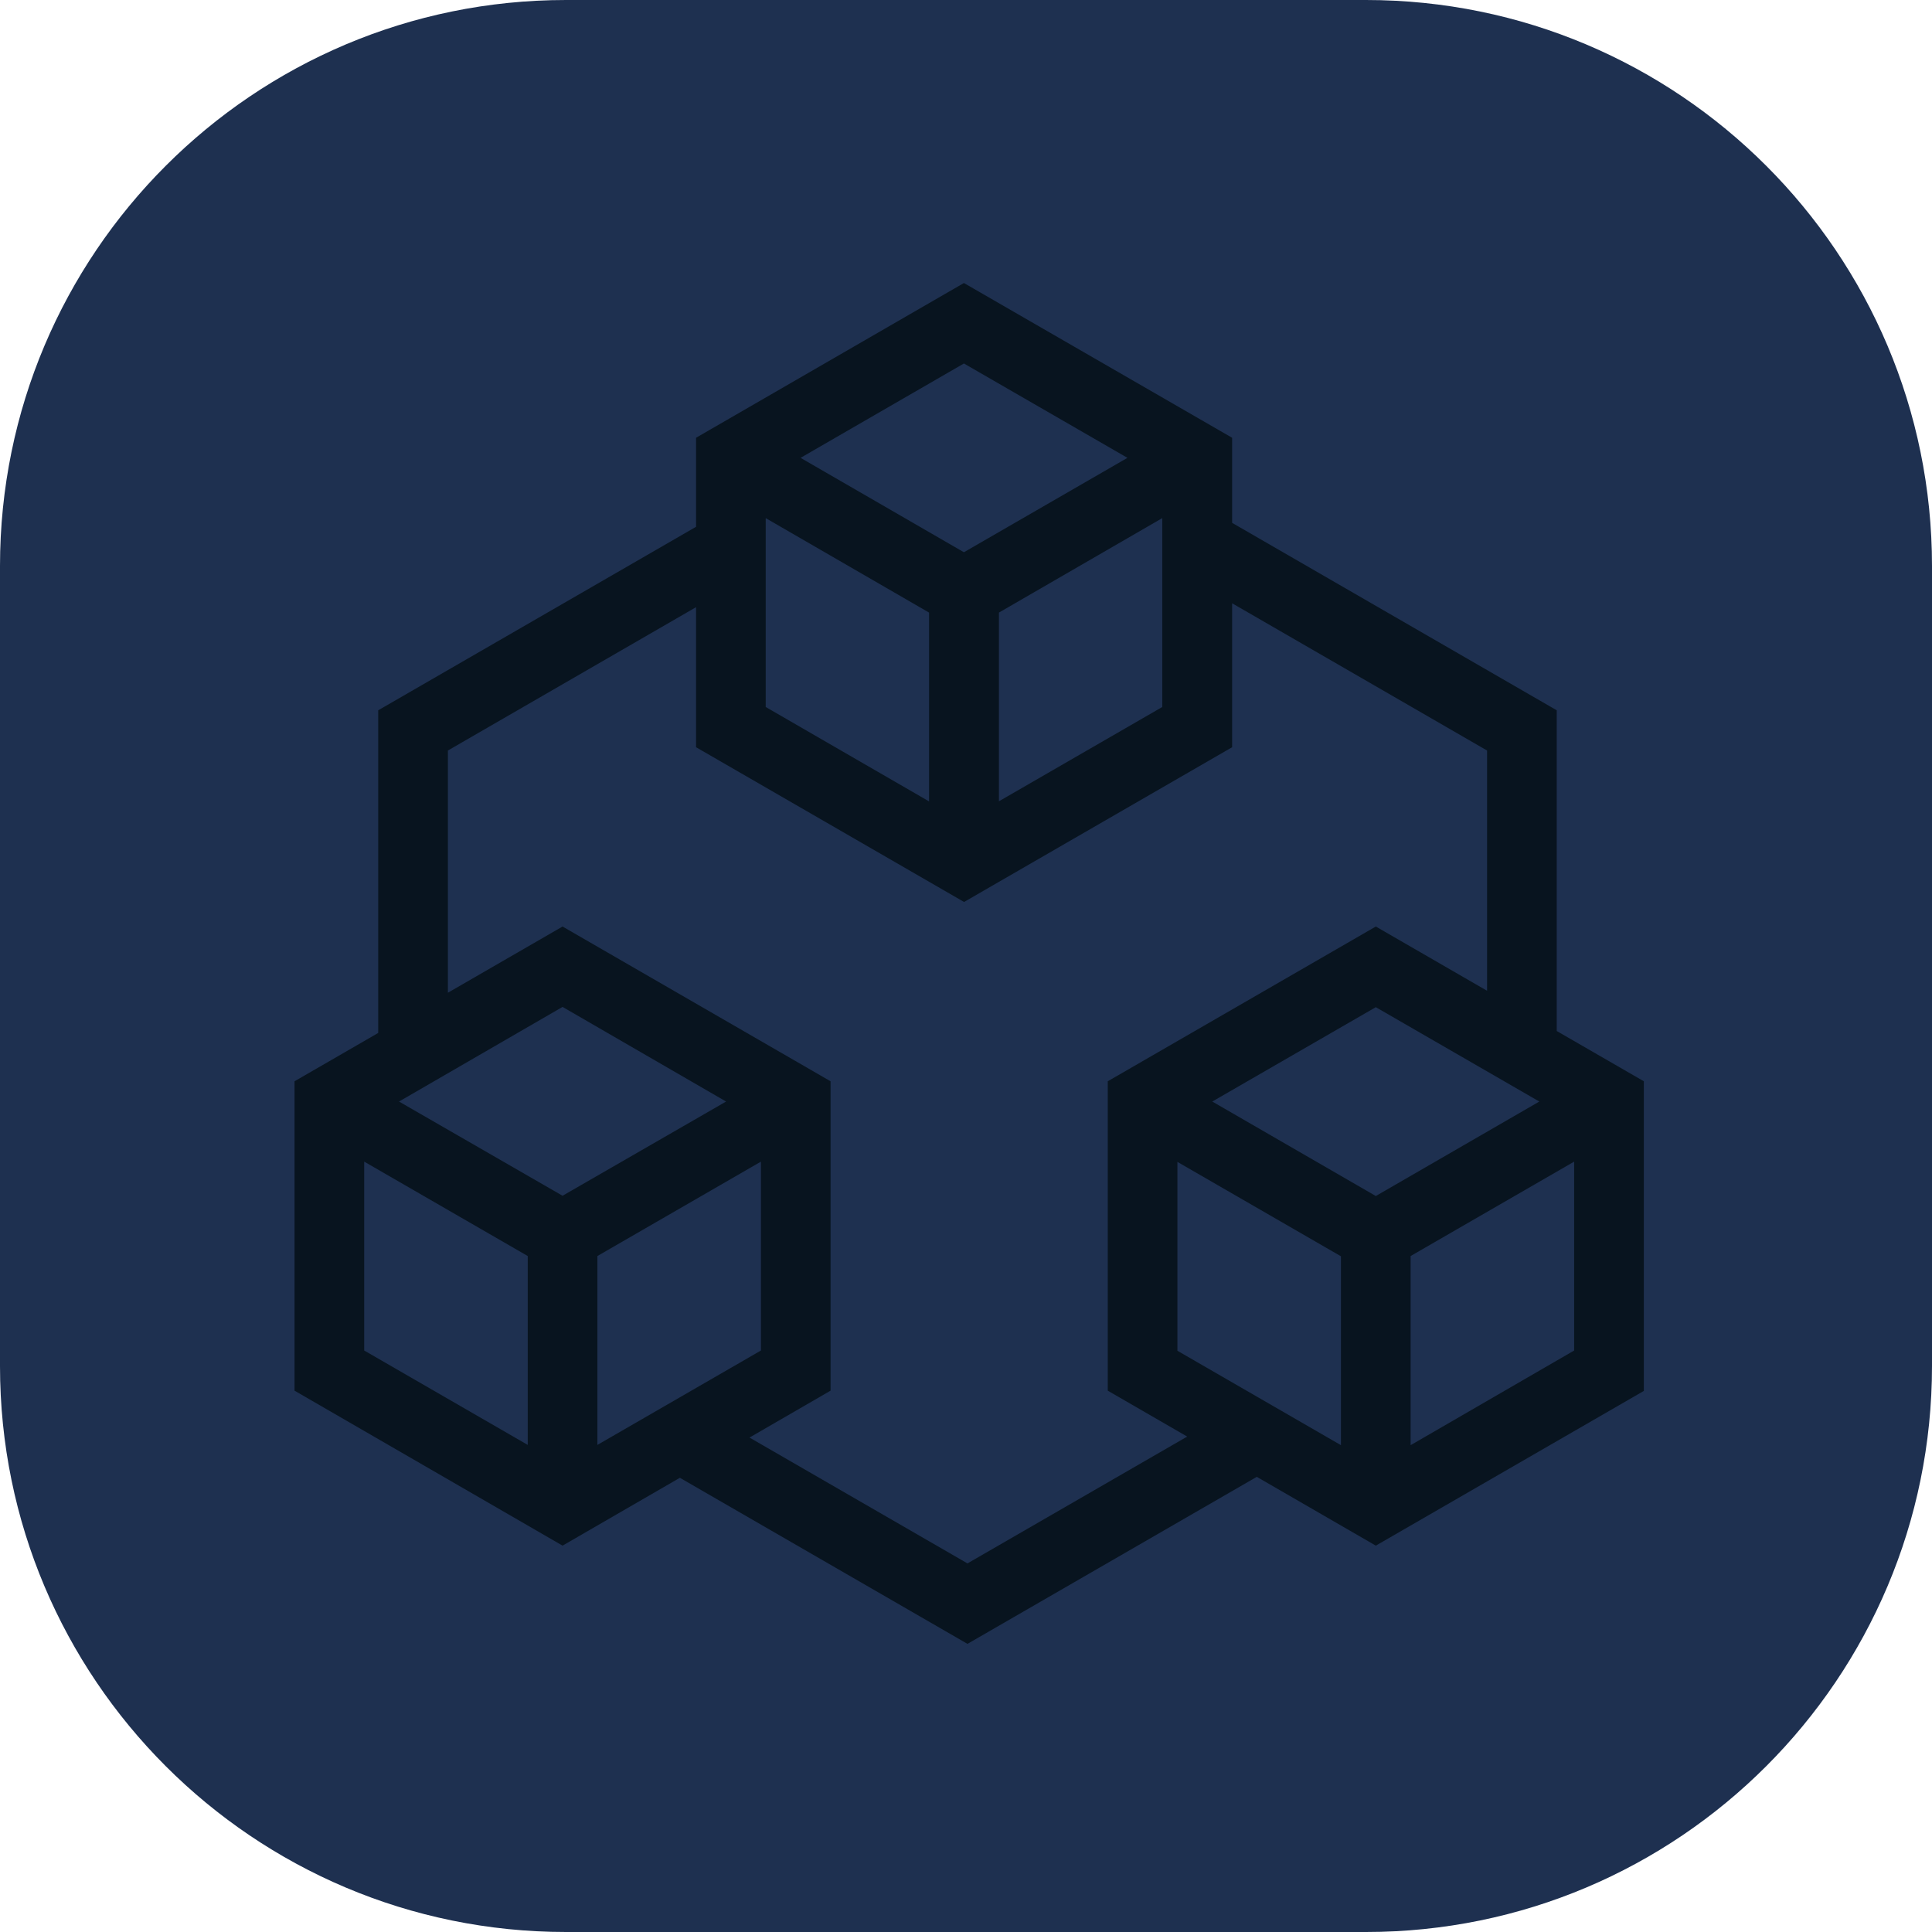 <svg width="51" height="51" viewBox="0 0 51 51" fill="none" xmlns="http://www.w3.org/2000/svg">
<g clip-path="url(#clip0_132_33)">
<path d="M36.059 0H14.941C6.689 0 0 6.689 0 14.941V36.059C0 44.31 6.689 51 14.941 51H36.059C44.31 51 51 44.31 51 36.059V14.941C51 6.689 44.31 0 36.059 0Z" fill="#1E3050"/>
<path fill-rule="evenodd" clip-rule="evenodd" d="M25.445 7.471L32.525 11.556V13.802L41.094 18.75V27.216L43.393 28.543V36.717L36.318 40.801L33.176 38.985L25.539 43.394L17.947 39.01L14.85 40.801L7.775 36.71V28.543L9.984 27.267V18.75L18.369 13.909L18.374 13.909V11.556L25.445 7.471ZM32.525 15.925V19.725L25.449 23.81L18.374 19.725V16.031L18.369 16.031L11.823 19.812V26.206L14.85 24.458L21.925 28.543V36.71L19.785 37.948L25.539 41.27L31.339 37.922L29.242 36.71V28.543L36.318 24.458L39.255 26.154V19.812L32.525 15.925ZM31.081 35.657V30.671L35.398 33.163V38.149L31.081 35.657ZM41.554 30.664L37.237 33.156V38.149L41.554 35.65V30.664ZM9.614 35.65V30.664L13.931 33.156V38.142L9.614 35.65ZM20.087 30.664L15.77 33.156V38.142L20.087 35.65V30.664ZM32.001 29.078L36.318 26.587L40.634 29.078L36.318 31.572L32.001 29.078ZM14.85 26.58L10.533 29.078L14.85 31.565L19.167 29.078L14.85 26.58ZM20.213 18.663V13.677L24.525 16.171V21.155L20.213 18.663ZM30.681 13.677L26.369 16.171V21.152L30.681 18.663V13.677ZM21.133 12.086L25.445 9.595L29.762 12.086L25.445 14.578L21.133 12.086Z" fill="#08141F"/>
</g>
<defs>
<clipPath id="clip0_132_33">
<rect width="51" height="51" fill="white"/>
</clipPath>
</defs>
</svg>
